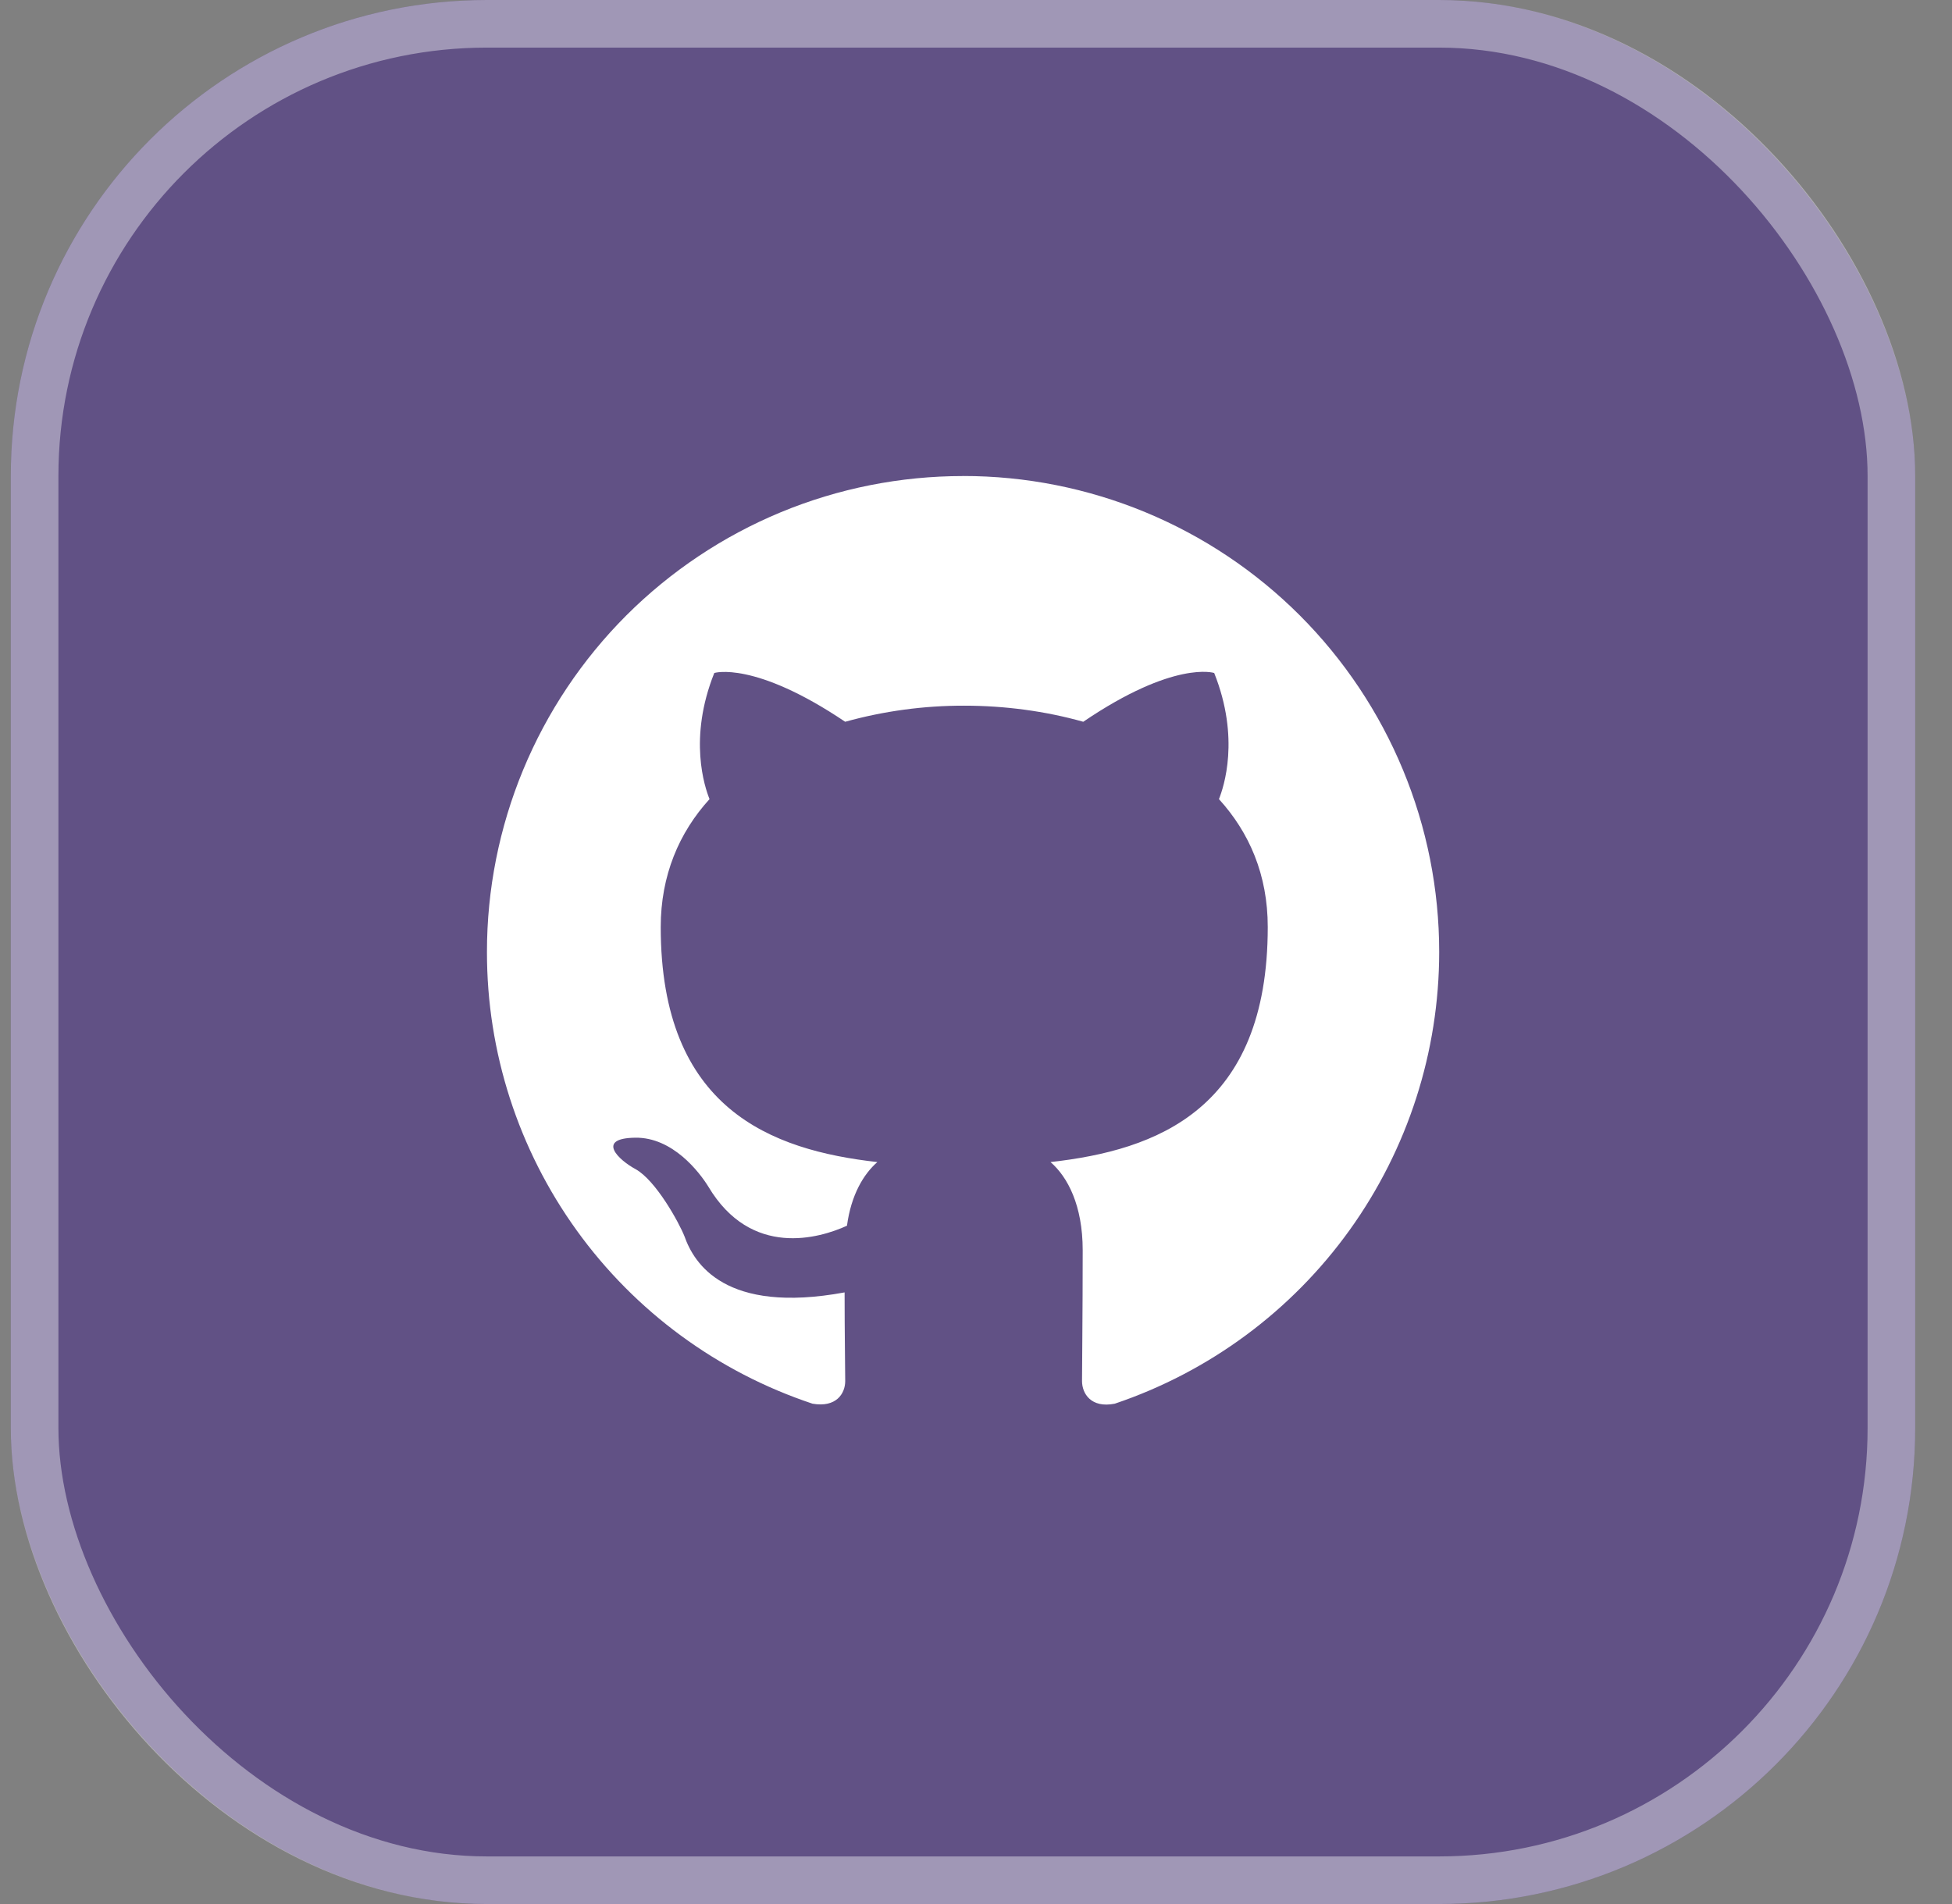 <svg width="41" height="40" viewBox="0 0 41 40" fill="none" xmlns="http://www.w3.org/2000/svg">
<rect x="0" y="0" width="41" height="40" fill="#808080" stroke="none"/>
<rect x="0.227" width="40" height="40" rx="10" fill="#320A8C" fill-opacity="0.4"/>
<rect x="0.727" y="0.5" width="39" height="39" rx="9.5" stroke="white" stroke-opacity="0.4"/>
<g clip-path="url(#clip0_120_338)">
<g clip-path="url(#clip1_120_338)">
<path d="M20.227 10.001C18.914 10.001 17.613 10.259 16.4 10.761C15.187 11.264 14.084 12.001 13.155 12.929C12.227 13.858 11.49 14.961 10.988 16.174C10.486 17.387 10.227 18.688 10.228 20.001C10.226 22.1 10.886 24.147 12.114 25.85C13.341 27.553 15.074 28.826 17.066 29.489C17.565 29.576 17.753 29.276 17.753 29.013C17.753 28.775 17.74 27.988 17.74 27.151C15.227 27.614 14.577 26.538 14.378 25.976C14.265 25.688 13.778 24.801 13.352 24.563C13.003 24.376 12.502 23.913 13.341 23.901C14.128 23.888 14.691 24.626 14.877 24.927C15.777 26.439 17.215 26.013 17.79 25.75C17.877 25.101 18.14 24.664 18.428 24.413C16.203 24.163 13.878 23.3 13.878 19.475C13.878 18.389 14.265 17.489 14.903 16.788C14.803 16.538 14.453 15.513 15.003 14.138C15.003 14.138 15.841 13.876 17.752 15.163C18.566 14.937 19.408 14.823 20.253 14.825C21.103 14.825 21.953 14.938 22.753 15.163C24.665 13.864 25.503 14.138 25.503 14.138C26.052 15.513 25.702 16.538 25.603 16.788C26.24 17.489 26.628 18.376 26.628 19.475C26.628 23.313 24.291 24.163 22.065 24.413C22.427 24.726 22.741 25.326 22.741 26.263C22.741 27.601 22.727 28.676 22.727 29.013C22.727 29.275 22.915 29.588 23.415 29.489C25.4 28.819 27.126 27.543 28.348 25.841C29.57 24.138 30.228 22.096 30.229 20C30.229 18.687 29.971 17.386 29.468 16.173C28.966 14.96 28.229 13.857 27.301 12.928C26.372 11.999 25.27 11.263 24.056 10.76C22.843 10.258 21.543 9.999 20.229 10L20.227 10.001Z" fill="white"/>
</g>
</g>
<defs>
<clipPath id="clip0_120_338">
<rect width="24" height="24" fill="white" transform="translate(8.227 8)"/>
</clipPath>
<clipPath id="clip1_120_338">
<rect width="24" height="24" fill="white" transform="translate(8.227 8)"/>
</clipPath>
</defs>
</svg>

